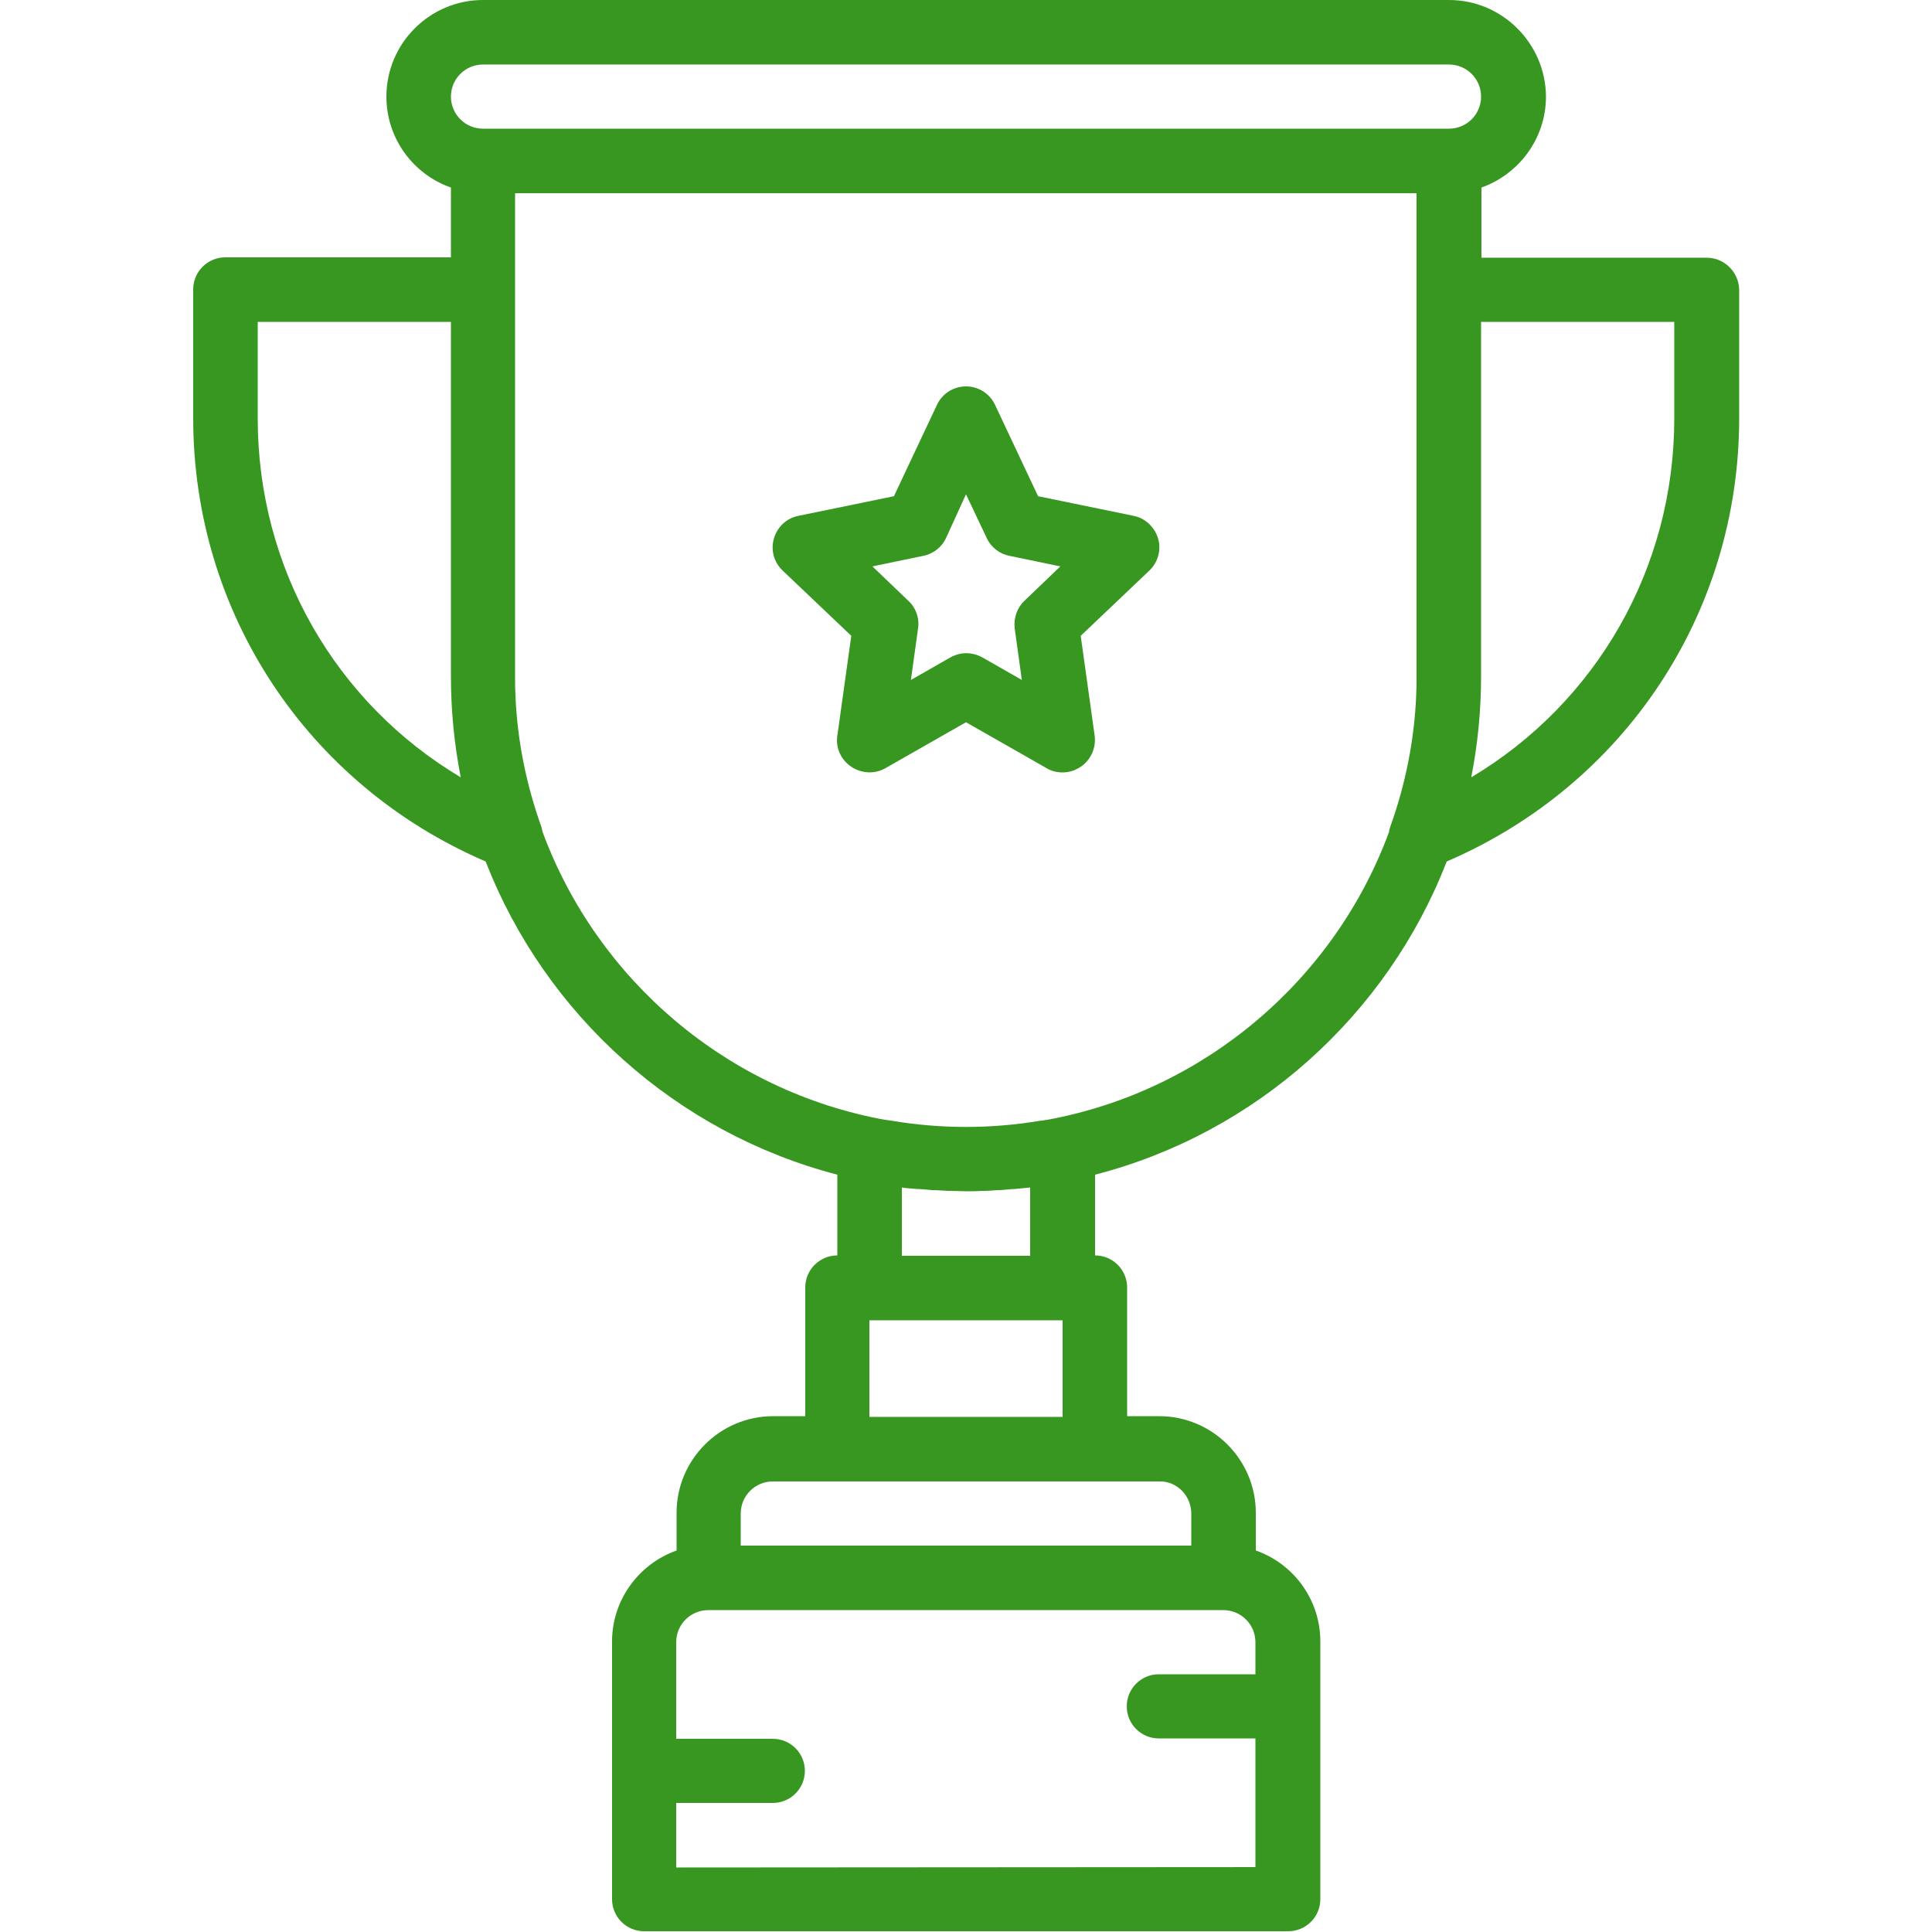 <?xml version="1.0" encoding="utf-8"?>
<!-- Generator: Adobe Illustrator 21.1.0, SVG Export Plug-In . SVG Version: 6.00 Build 0)  -->
<svg version="1.1" id="Layer_1" xmlns="http://www.w3.org/2000/svg" xmlns:xlink="http://www.w3.org/1999/xlink" x="0px" y="0px"
	 viewBox="0 0 512 512" style="enable-background:new 0 0 512 512;" xml:space="preserve">
<style type="text/css">
	.st0{fill:#379721;}
</style>
<g>
	<g>
		<g>
			<path class="st0" d="M452.3,68.3h-59.7V49.7c9.9-3.5,17.1-13,17.1-24.1C409.6,11.5,398.1,0,384,0H128
				c-14.1,0-25.6,11.5-25.6,25.6c0,11.1,7.1,20.6,17.1,24.1v18.5H59.7c-4.7,0-8.5,3.8-8.5,8.5v34.1c0,51.6,30.3,97.2,77.5,117.5
				c15.8,40.6,50.5,71.9,93.2,83v21.4c-4.7,0-8.5,3.8-8.5,8.5v34.1h-8.5c-14.1,0-25.6,11.5-25.6,25.6v10c-9.9,3.5-17.1,13-17.1,24.1
				v68.3c0,4.7,3.8,8.5,8.5,8.5h170.7c4.7,0,8.5-3.8,8.5-8.5v-68.3c0-11.1-7.1-20.6-17.1-24.1v-10c0-14.1-11.5-25.6-25.6-25.6h-8.5
				v-34.1c0-4.7-3.8-8.5-8.5-8.5v-21.4c42.7-11,77.4-42.3,93.2-83c47.2-20.3,77.5-65.9,77.5-117.5V76.8
				C460.8,72.1,457,68.3,452.3,68.3z M128,17.1h256c4.7,0,8.5,3.8,8.5,8.5s-3.8,8.5-8.5,8.5H128c-4.7,0-8.5-3.8-8.5-8.5
				S123.3,17.1,128,17.1z M68.3,110.9V85.3h51.2v93.9c0,9.2,0.9,18.1,2.6,26.8C88.9,186.2,68.3,150.6,68.3,110.9z M179.2,494.9
				v-17.1h25.6c4.7,0,8.5-3.8,8.5-8.5s-3.8-8.5-8.5-8.5h-25.6v-25.6c0-4.7,3.8-8.5,8.5-8.5h136.5c4.7,0,8.5,3.8,8.5,8.5v8.5h-25.6
				c-4.7,0-8.5,3.8-8.5,8.5s3.8,8.5,8.5,8.5h25.6v34.1L179.2,494.9L179.2,494.9z M315.7,401.1v8.5H196.3v-8.5c0-4.7,3.8-8.5,8.5-8.5
				h17.1h68.3h17.1C311.9,392.5,315.7,396.4,315.7,401.1z M230.4,375.5v-25.6h51.2v25.6H230.4z M273.1,332.8h-34.1v-18.1
				c1.3,0.2,2.7,0.3,4.1,0.4c0.2,0,0.4,0,0.5,0c1.2,0.1,2.4,0.2,3.5,0.3c0.2,0,0.5,0,0.7,0c1.2,0.1,2.4,0.1,3.6,0.2
				c0.2,0,0.3,0,0.5,0c1.4,0,2.8,0.1,4.1,0.1c1.4,0,2.8,0,4.1-0.1c0.2,0,0.3,0,0.5,0c1.2,0,2.4-0.1,3.6-0.2c0.2,0,0.5,0,0.7,0
				c1.2-0.1,2.4-0.2,3.5-0.3c0.2,0,0.4,0,0.5,0c1.4-0.1,2.7-0.3,4.1-0.4V332.8z M277.3,296.8c-0.1,0-0.1,0-0.2,0
				c-0.5,0.1-0.9,0.2-1.4,0.2c-13,2.2-26.4,2.2-39.4,0c-0.5-0.1-0.9-0.1-1.4-0.2c-0.1,0-0.1,0-0.2,0c-42-7.6-76.4-37.1-90.9-76.3
				c-0.1-0.4-0.2-0.8-0.3-1.3c-4.1-11.4-6.4-23.1-6.9-34.8c0-0.1,0-0.2,0-0.4c-0.1-1.6-0.1-3.2-0.1-4.8V76.8V51.2h238.9v25.6v102.4
				c0,1.6,0,3.2-0.1,4.8c0,0.1,0,0.2,0,0.4c-0.5,11.7-2.8,23.4-6.9,34.8c-0.1,0.4-0.3,0.8-0.3,1.3
				C353.7,259.6,319.2,289.2,277.3,296.8z M443.7,110.9c0,39.6-20.6,75.3-53.8,95.1c1.7-8.7,2.6-17.6,2.6-26.8V85.3h51.2V110.9z"/>
			<path class="st0" d="M300.4,136.7l-25.3-5.2l-11.4-24.2c-1.4-3-4.4-4.9-7.7-4.9c-3.3,0-6.3,1.9-7.7,4.9l-11.4,24.2l-25.3,5.2
				c-3.1,0.6-5.6,2.9-6.5,6c-0.9,3.1,0,6.3,2.3,8.5l18.2,17.3l-3.7,26.5c-0.5,3.2,1,6.4,3.7,8.2c2.7,1.8,6.2,2,9,0.4l21.4-12.2
				l21.4,12.2c1.3,0.8,2.8,1.1,4.2,1.1c1.7,0,3.3-0.5,4.8-1.5c2.7-1.8,4.1-5,3.7-8.2l-3.7-26.5l18.2-17.3c2.3-2.2,3.2-5.5,2.3-8.5
				C306,139.7,303.5,137.3,300.4,136.7z M271.5,159.2c-2,1.9-2.9,4.6-2.6,7.3l1.9,13.7l-10.5-6c-1.3-0.7-2.8-1.1-4.2-1.1
				c-1.5,0-2.9,0.4-4.2,1.1l-10.5,6l1.9-13.7c0.4-2.7-0.6-5.5-2.6-7.3l-9.5-9.1l13.5-2.8c2.6-0.5,4.9-2.3,6-4.7L256,131l5.5,11.6
				c1.1,2.4,3.4,4.2,6,4.7l13.5,2.8L271.5,159.2z"/>
		</g>
	</g>
</g>
</svg>
